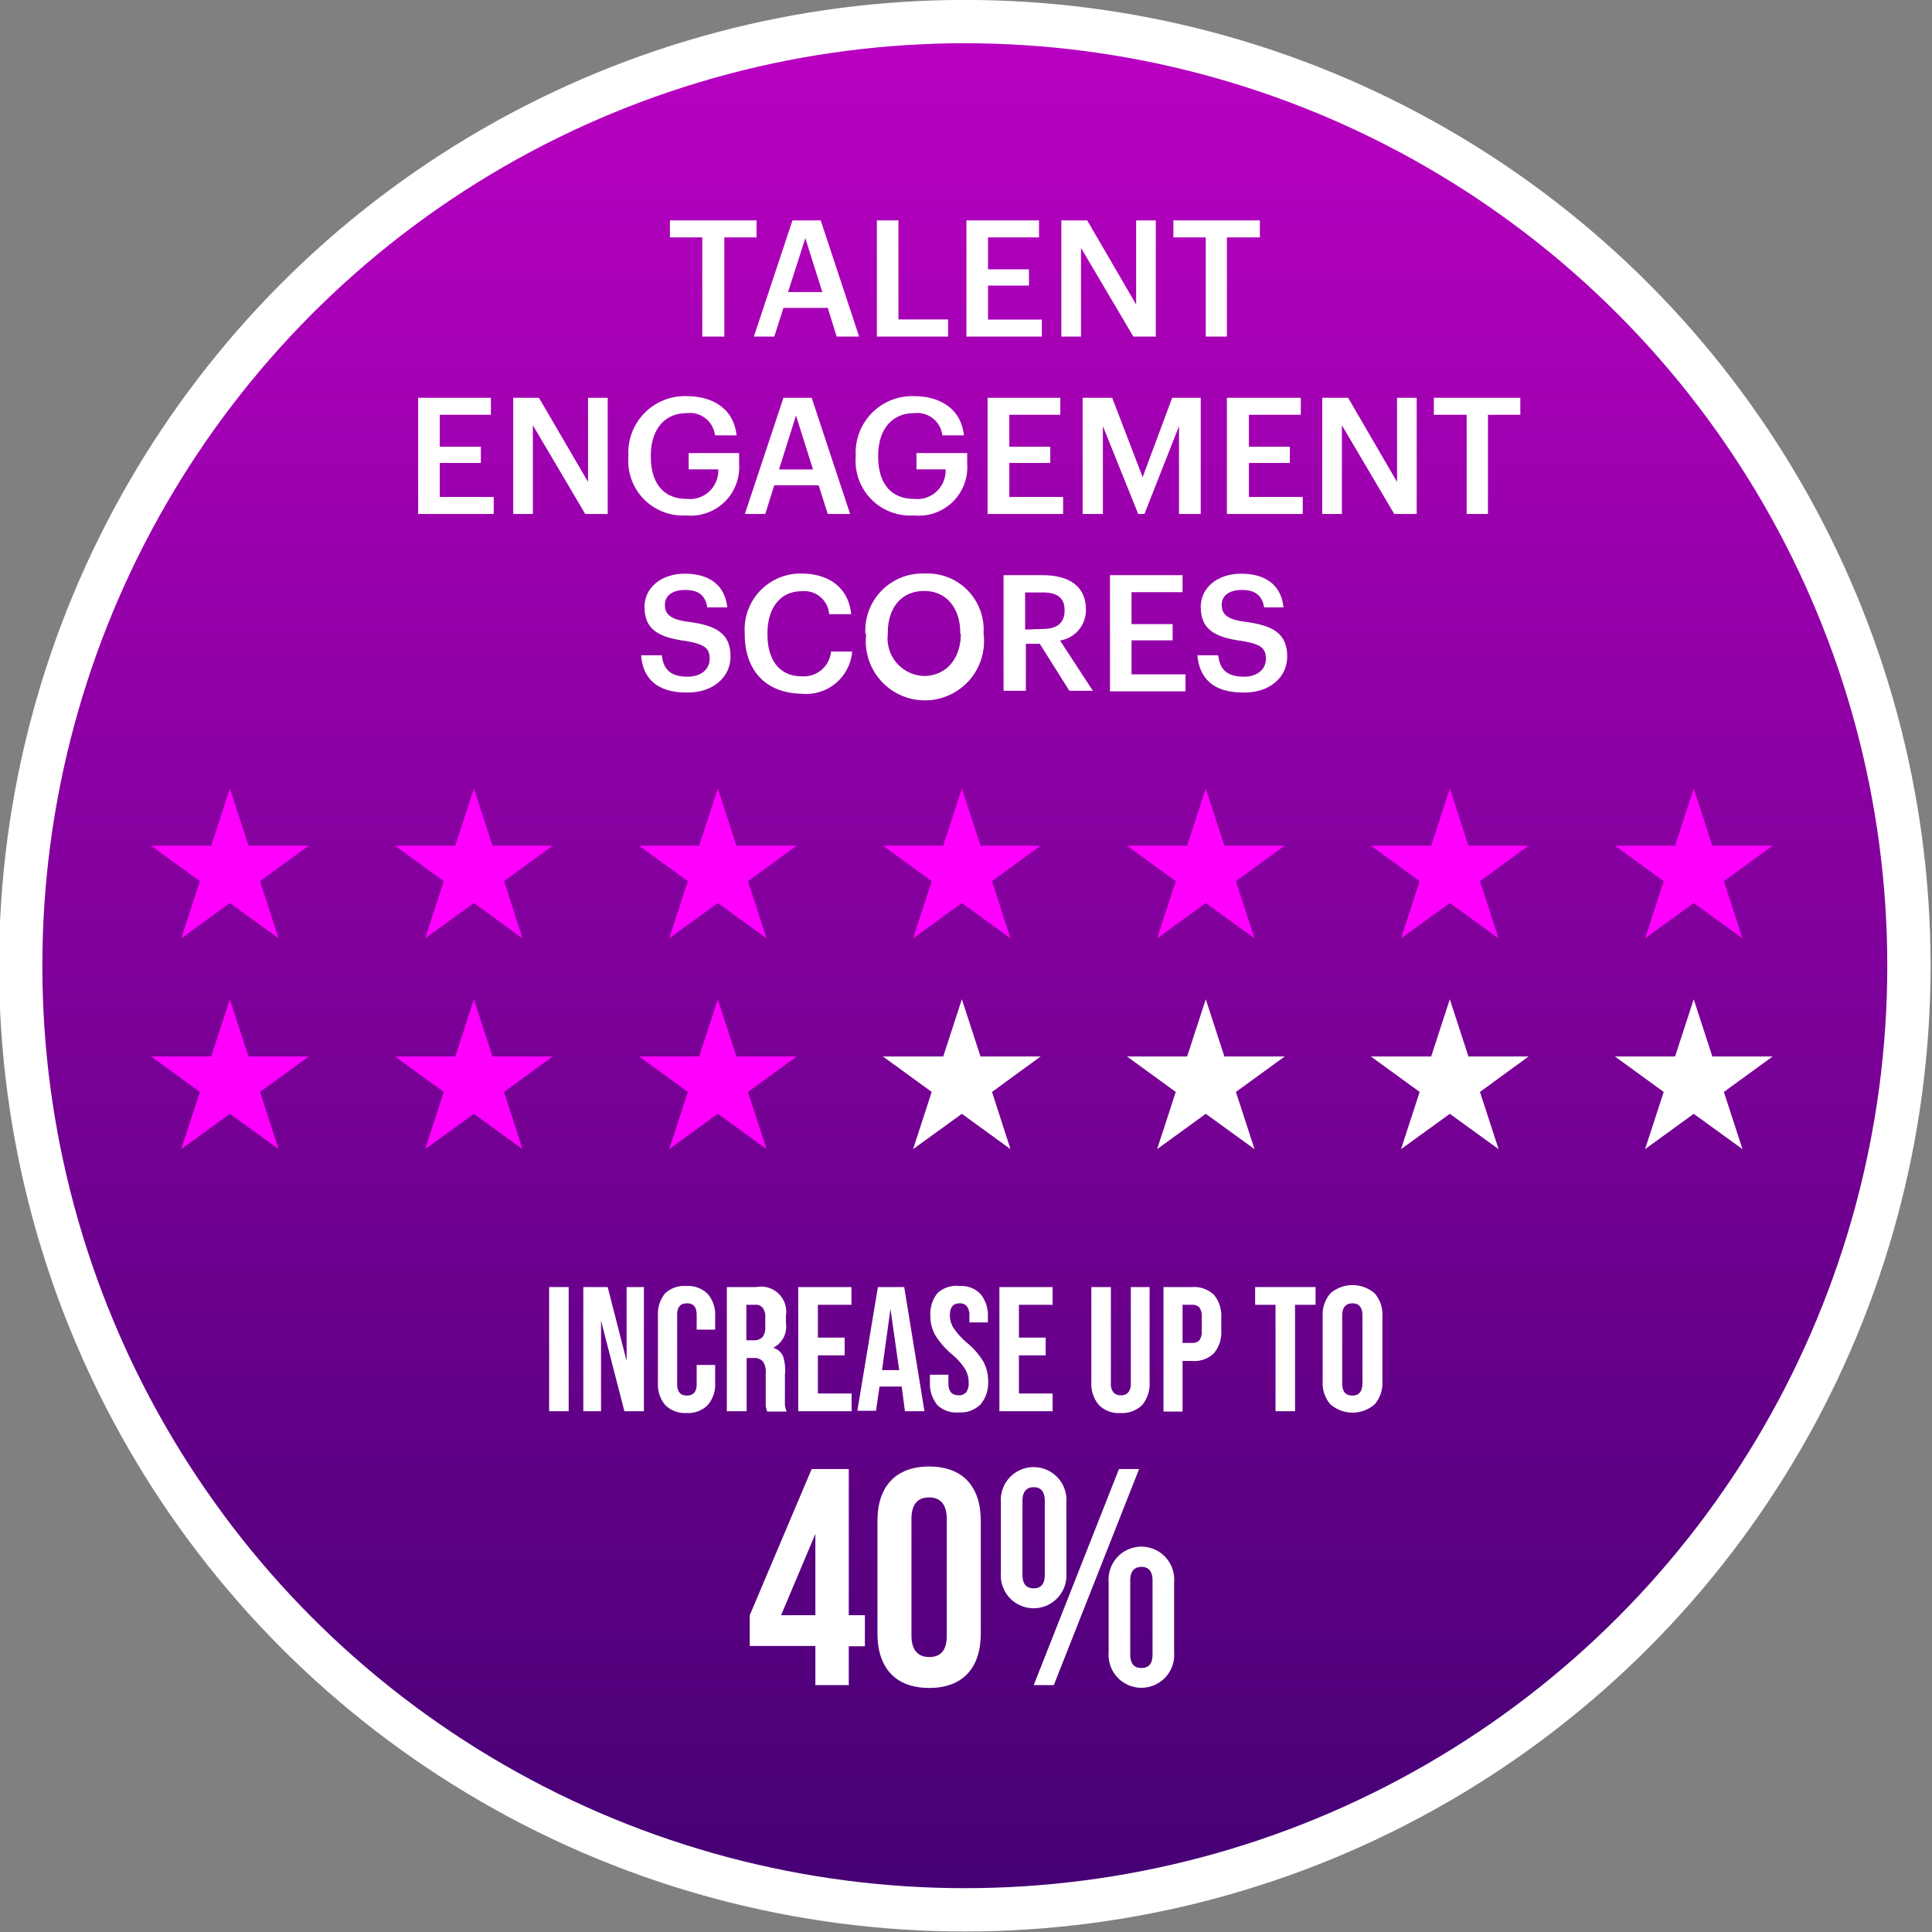 <svg xmlns="http://www.w3.org/2000/svg" xmlns:xlink="http://www.w3.org/1999/xlink" width="130.7" height="130.7" viewBox="0 0 130.7 130.7"><rect x="0" y="0" width="130.7" height="130.7" fill="#808080" stroke="none"/><defs><linearGradient id="a" x1="65.27" y1="129.2" x2="65.27" y2="1.46" gradientUnits="userSpaceOnUse"><stop offset="0" stop-color="#440073"/><stop offset="1" stop-color="#ba00c2"/></linearGradient></defs><circle cx="65.27" cy="65.33" r="63.87" stroke="#fff" stroke-miterlimit="10" stroke-width="2.93" fill="url(#a)"/><path d="M47.51,16.06H45.32V14.91h5.86v1.15H49v6.71H47.51Z" fill="#fff"/><path d="M53.61,14.91h1.91l2.6,7.86H56.6L56,20.83H53l-.62,1.94H51Zm-.3,4.85h2.32l-1.15-3.65Z" fill="#fff"/><path d="M59.32,14.91h1.46v6.7h3.36v1.16H59.32Z" fill="#fff"/><path d="M65.38,14.91h4.91v1.15H66.84v2.16h2.77v1.1H66.84v2.3h3.64v1.15h-5.1Z" fill="#fff"/><path d="M71.8,14.91h1.75l3.31,5.69V14.91h1.33v7.86H76.67l-3.54-6v6H71.8Z" fill="#fff"/><path d="M81.57,16.06H79.38V14.91h5.85v1.15H83v6.71H81.57Z" fill="#fff"/><path d="M28.29,26.91h4.92v1.15H29.75v2.16h2.78v1.1H29.75v2.3H33.4v1.15H28.29Z" fill="#fff"/><path d="M34.72,26.91h1.74l3.32,5.69V26.91h1.33v7.86H39.59l-3.54-6v6H34.72Z" fill="#fff"/><path d="M42.51,30.89V30.8a3.82,3.82,0,0,1,3.93-4c1.69,0,3.18.77,3.39,2.65H48.37a1.71,1.71,0,0,0-1.91-1.5c-1.54,0-2.43,1.15-2.43,2.87v.09c0,1.68.78,2.84,2.43,2.84a1.92,1.92,0,0,0,2.13-2h-2v-1.1H50v.72a3.28,3.28,0,0,1-3.59,3.5A3.7,3.7,0,0,1,42.51,30.89Z" fill="#fff"/><path d="M53,26.91h1.91l2.6,7.86H56l-.62-1.94h-3l-.61,1.94H50.39Zm-.3,4.85H55l-1.15-3.65Z" fill="#fff"/><path d="M57.89,30.89V30.8a3.82,3.82,0,0,1,3.93-4c1.68,0,3.18.77,3.39,2.65H63.75a1.71,1.71,0,0,0-1.91-1.5c-1.54,0-2.43,1.15-2.43,2.87v.09c0,1.68.78,2.84,2.43,2.84a1.92,1.92,0,0,0,2.13-2H62v-1.1h3.43v.72a3.28,3.28,0,0,1-3.59,3.5A3.7,3.7,0,0,1,57.89,30.89Z" fill="#fff"/><path d="M66.81,26.91h4.92v1.15H68.28v2.16h2.77v1.1H68.28v2.3h3.64v1.15H66.81Z" fill="#fff"/><path d="M73.24,26.91h2l2.06,5.37,2-5.37h1.93v7.86H79.76V28.83l-2.34,5.94H77l-2.39-5.94v5.94H73.24Z" fill="#fff"/><path d="M83,26.91H88v1.15H84.49v2.16h2.77v1.1H84.49v2.3h3.64v1.15H83Z" fill="#fff"/><path d="M89.45,26.91H91.2l3.31,5.69V26.91h1.33v7.86H94.32l-3.54-6v6H89.45Z" fill="#fff"/><path d="M99.22,28.06H97V26.91h5.85v1.15h-2.19v6.71H99.22Z" fill="#fff"/><path d="M43.37,44.33h1.4c.1.79.42,1.45,1.75,1.45.87,0,1.49-.48,1.49-1.21s-.36-1-1.64-1.21c-1.88-.25-2.77-.82-2.77-2.3,0-1.28,1.1-2.25,2.74-2.25s2.7.77,2.86,2.28H47.85c-.14-.83-.61-1.18-1.51-1.18s-1.36.43-1.36,1,.27,1,1.63,1.16c1.85.25,2.81.78,2.81,2.35,0,1.37-1.16,2.43-2.9,2.43C44.38,46.88,43.48,45.82,43.37,44.33Z" fill="#fff"/><path d="M50.38,42.89V42.8a3.78,3.78,0,0,1,3.82-4c1.81,0,3.2.9,3.38,2.75H56.09A1.68,1.68,0,0,0,54.21,40c-1.38,0-2.29,1.08-2.29,2.84v.09c0,1.77.85,2.82,2.3,2.82a1.85,1.85,0,0,0,2-1.67h1.43a3.13,3.13,0,0,1-3.45,2.85C51.76,46.88,50.38,45.31,50.38,42.89Z" fill="#fff"/><path d="M58.54,42.89V42.8a3.86,3.86,0,0,1,4-4,3.8,3.8,0,0,1,4,4v.09a4,4,0,1,1-7.94,0Zm6.42,0v-.09c0-1.62-.9-2.82-2.44-2.82s-2.46,1.14-2.46,2.83v.09a2.54,2.54,0,0,0,2.48,2.83C64,45.71,65,44.57,65,42.87Z" fill="#fff"/><path d="M67.89,38.91h2.64c1.72,0,2.93.7,2.93,2.31v0a2.07,2.07,0,0,1-1.75,2.11l2.22,3.4H72.34l-2-3.18h-.94v3.18H67.89Zm2.64,3.64c1,0,1.49-.42,1.49-1.26v0c0-.9-.56-1.21-1.49-1.21H69.35v2.51Z" fill="#fff"/><path d="M75.09,38.91H80v1.15H76.55v2.16h2.78v1.1H76.55v2.3H80.2v1.15H75.09Z" fill="#fff"/><path d="M81,44.33h1.41c.1.79.42,1.45,1.75,1.45.87,0,1.48-.48,1.48-1.21s-.36-1-1.63-1.21c-1.89-.25-2.78-.82-2.78-2.3,0-1.28,1.1-2.25,2.74-2.25s2.71.77,2.86,2.28H85.52c-.14-.83-.62-1.18-1.52-1.18s-1.35.43-1.35,1,.26,1,1.63,1.16c1.84.25,2.8.78,2.8,2.35,0,1.37-1.15,2.43-2.89,2.43C82,46.88,81.14,45.82,81,44.33Z" fill="#fff"/><path d="M37.15,87.07h1.32v8.4H37.15Z" fill="#fff"/><path d="M39.46,87.07h1.65l1.28,5h0v-5h1.17v8.4H42.24l-1.58-6.13h0v6.13H39.46Z" fill="#fff"/><path d="M45,95.05a2.17,2.17,0,0,1-.49-1.52V89A2.18,2.18,0,0,1,45,87.49,1.89,1.89,0,0,1,46.44,87a1.86,1.86,0,0,1,1.44.54,2.14,2.14,0,0,1,.5,1.53v.88H47.13v-1c0-.52-.21-.78-.66-.78s-.66.26-.66.78v4.69c0,.52.23.77.66.77s.66-.25.66-.77V92.34h1.25v1.19a2.13,2.13,0,0,1-.5,1.52,1.86,1.86,0,0,1-1.44.54A1.89,1.89,0,0,1,45,95.05Z" fill="#fff"/><path d="M49.17,87.07h2a1.7,1.7,0,0,1,2,1.93v.52a1.59,1.59,0,0,1-.87,1.66v0a1,1,0,0,1,.68.59A3,3,0,0,1,53.1,93v1.47c0,.24,0,.44,0,.58a1.69,1.69,0,0,0,.12.44H51.9a2,2,0,0,1-.1-.38c0-.12,0-.34,0-.65V92.9a1.25,1.25,0,0,0-.19-.8.79.79,0,0,0-.64-.23h-.46v3.6H49.17Zm1.8,3.6a.82.82,0,0,0,.6-.2,1,1,0,0,0,.2-.69v-.64a1,1,0,0,0-.17-.66.58.58,0,0,0-.51-.21h-.6v2.4Z" fill="#fff"/><path d="M54,87.07h3.6v1.2H55.33v2.22h1.81v1.2H55.33v2.58h2.28v1.2H54Z" fill="#fff"/><path d="M59.39,87.07h1.78l1.37,8.4H61.22L61,93.8v0h-1.5l-.24,1.64H58Zm1.44,5.62-.59-4.15h0l-.57,4.15Z" fill="#fff"/><path d="M63.41,95.05a2.28,2.28,0,0,1-.5-1.57V93h1.25v.58q0,.81.69.81a.63.63,0,0,0,.51-.2,1,1,0,0,0,.17-.64,1.79,1.79,0,0,0-.24-.93,4.32,4.32,0,0,0-.89-1,5.47,5.47,0,0,1-1.14-1.31A2.67,2.67,0,0,1,62.94,89a2.21,2.21,0,0,1,.5-1.54A1.89,1.89,0,0,1,64.91,87a1.79,1.79,0,0,1,1.43.55,2.28,2.28,0,0,1,.49,1.56v.35H65.58V89a1,1,0,0,0-.17-.63.62.62,0,0,0-.49-.2q-.66,0-.66.81a1.63,1.63,0,0,0,.24.85,5.26,5.26,0,0,0,.9,1,4.89,4.89,0,0,1,1.14,1.31,2.87,2.87,0,0,1,.31,1.38A2.26,2.26,0,0,1,66.34,95a1.9,1.9,0,0,1-1.48.55A1.85,1.85,0,0,1,63.41,95.05Z" fill="#fff"/><path d="M67.61,87.07h3.6v1.2H68.93v2.22h1.81v1.2H68.93v2.58h2.28v1.2h-3.6Z" fill="#fff"/><path d="M74.34,95.05a2.23,2.23,0,0,1-.51-1.57V87.07h1.32v6.51a.9.9,0,0,0,.18.62.62.62,0,0,0,.5.19.61.61,0,0,0,.49-.19.9.9,0,0,0,.18-.62V87.07h1.27v6.41a2.28,2.28,0,0,1-.5,1.57,1.93,1.93,0,0,1-1.47.54A1.89,1.89,0,0,1,74.34,95.05Z" fill="#fff"/><path d="M78.71,87.07h1.94a1.94,1.94,0,0,1,1.48.53,2.23,2.23,0,0,1,.49,1.55V90a2.21,2.21,0,0,1-.49,1.54,1.9,1.9,0,0,1-1.48.53H80v3.42H78.71Zm1.94,3.78a.63.63,0,0,0,.49-.18,1,1,0,0,0,.16-.61v-1a1,1,0,0,0-.16-.61.63.63,0,0,0-.49-.18H80v2.58Z" fill="#fff"/><path d="M86.29,88.27H84.91v-1.2H89v1.2H87.61v7.2H86.29Z" fill="#fff"/><path d="M90,95a2.18,2.18,0,0,1-.52-1.56V89.06A2.18,2.18,0,0,1,90,87.5a2.28,2.28,0,0,1,3,0,2.18,2.18,0,0,1,.52,1.56v4.42A2.18,2.18,0,0,1,93,95a2.28,2.28,0,0,1-3,0Zm2.17-1.48V89c0-.55-.23-.83-.68-.83s-.69.28-.69.83v4.58c0,.56.23.83.69.83S92.17,94.12,92.17,93.56Z" fill="#fff"/><path d="M50.72,109.27l4.19-9.89h2.51v9.89h1.09v2.1H57.42V114H55.16v-2.65H50.72Zm4.44,0v-5.5l-2.32,5.5Z" fill="#fff"/><path d="M59.36,102.89c0-2.34,1.24-3.68,3.5-3.68s3.49,1.34,3.49,3.68v7.62c0,2.34-1.23,3.68-3.49,3.68s-3.5-1.34-3.5-3.68Zm2.3,7.76c0,1,.46,1.45,1.2,1.45s1.19-.4,1.19-1.45v-7.9c0-1-.46-1.45-1.19-1.45s-1.2.4-1.2,1.45Z" fill="#fff"/><path d="M67.71,101.62a2.22,2.22,0,1,1,4.43,0v4.81a2.22,2.22,0,1,1-4.43,0Zm1.46,4.91c0,.65.28.92.76.92s.75-.27.75-.92v-5c0-.65-.29-.92-.75-.92s-.76.27-.76.92Zm6.53-7.15h1.36L71.29,114H69.93ZM75,107a2.22,2.22,0,1,1,4.43,0v4.81a2.22,2.22,0,1,1-4.43,0Zm1.46,4.92c0,.65.28.92.76.92s.75-.27.75-.92v-5c0-.65-.29-.92-.75-.92s-.76.27-.76.92Z" fill="#fff"/><polygon points="15.55 53.34 16.81 57.21 20.89 57.21 17.59 59.61 18.85 63.48 15.55 61.09 12.26 63.48 13.52 59.61 10.22 57.21 14.29 57.21 15.55 53.34" fill="#f0f"/><polygon points="32.06 53.34 33.32 57.21 37.39 57.21 34.1 59.61 35.35 63.48 32.06 61.09 28.76 63.48 30.02 59.61 26.72 57.21 30.8 57.21 32.06 53.34" fill="#f0f"/><polygon points="48.56 53.34 49.82 57.21 53.9 57.21 50.6 59.61 51.86 63.48 48.56 61.09 45.27 63.48 46.53 59.61 43.23 57.21 47.3 57.21 48.56 53.34" fill="#f0f"/><polygon points="65.07 53.34 66.33 57.21 70.4 57.21 67.11 59.61 68.36 63.48 65.07 61.09 61.77 63.48 63.03 59.61 59.73 57.21 63.81 57.21 65.07 53.34" fill="#f0f"/><polygon points="81.57 53.34 82.83 57.21 86.91 57.21 83.61 59.61 84.87 63.48 81.57 61.09 78.28 63.48 79.54 59.61 76.24 57.21 80.31 57.21 81.57 53.34" fill="#f0f"/><polygon points="98.08 53.34 99.34 57.21 103.41 57.21 100.12 59.61 101.38 63.48 98.08 61.09 94.78 63.48 96.04 59.61 92.74 57.21 96.82 57.21 98.08 53.34" fill="#f0f"/><polygon points="114.58 53.34 115.84 57.21 119.92 57.21 116.62 59.61 117.88 63.48 114.58 61.09 111.29 63.48 112.55 59.61 109.25 57.21 113.32 57.21 114.58 53.34" fill="#f0f"/><polygon points="15.55 67.6 16.81 71.47 20.89 71.47 17.59 73.87 18.85 77.74 15.55 75.35 12.26 77.74 13.52 73.87 10.22 71.47 14.29 71.47 15.55 67.6" fill="#f0f"/><polygon points="32.06 67.6 33.32 71.47 37.39 71.47 34.1 73.87 35.35 77.74 32.06 75.35 28.76 77.74 30.02 73.87 26.72 71.47 30.8 71.47 32.06 67.6" fill="#f0f"/><polygon points="48.56 67.6 49.82 71.47 53.9 71.47 50.6 73.87 51.86 77.74 48.56 75.35 45.27 77.74 46.53 73.87 43.23 71.47 47.3 71.47 48.56 67.6" fill="#f0f"/><polygon points="65.07 67.6 66.33 71.47 70.4 71.47 67.11 73.87 68.36 77.74 65.07 75.35 61.77 77.74 63.03 73.87 59.73 71.47 63.81 71.47 65.07 67.6" fill="#fff"/><polygon points="81.57 67.6 82.83 71.47 86.91 71.47 83.61 73.87 84.87 77.74 81.57 75.35 78.28 77.74 79.54 73.87 76.24 71.47 80.31 71.47 81.57 67.6" fill="#fff"/><polygon points="98.08 67.6 99.34 71.47 103.41 71.47 100.12 73.87 101.38 77.74 98.08 75.35 94.78 77.74 96.04 73.87 92.74 71.47 96.82 71.47 98.08 67.6" fill="#fff"/><polygon points="114.58 67.6 115.84 71.47 119.92 71.47 116.62 73.87 117.88 77.74 114.58 75.35 111.29 77.74 112.55 73.87 109.25 71.47 113.32 71.47 114.58 67.6" fill="#fff"/></svg>
